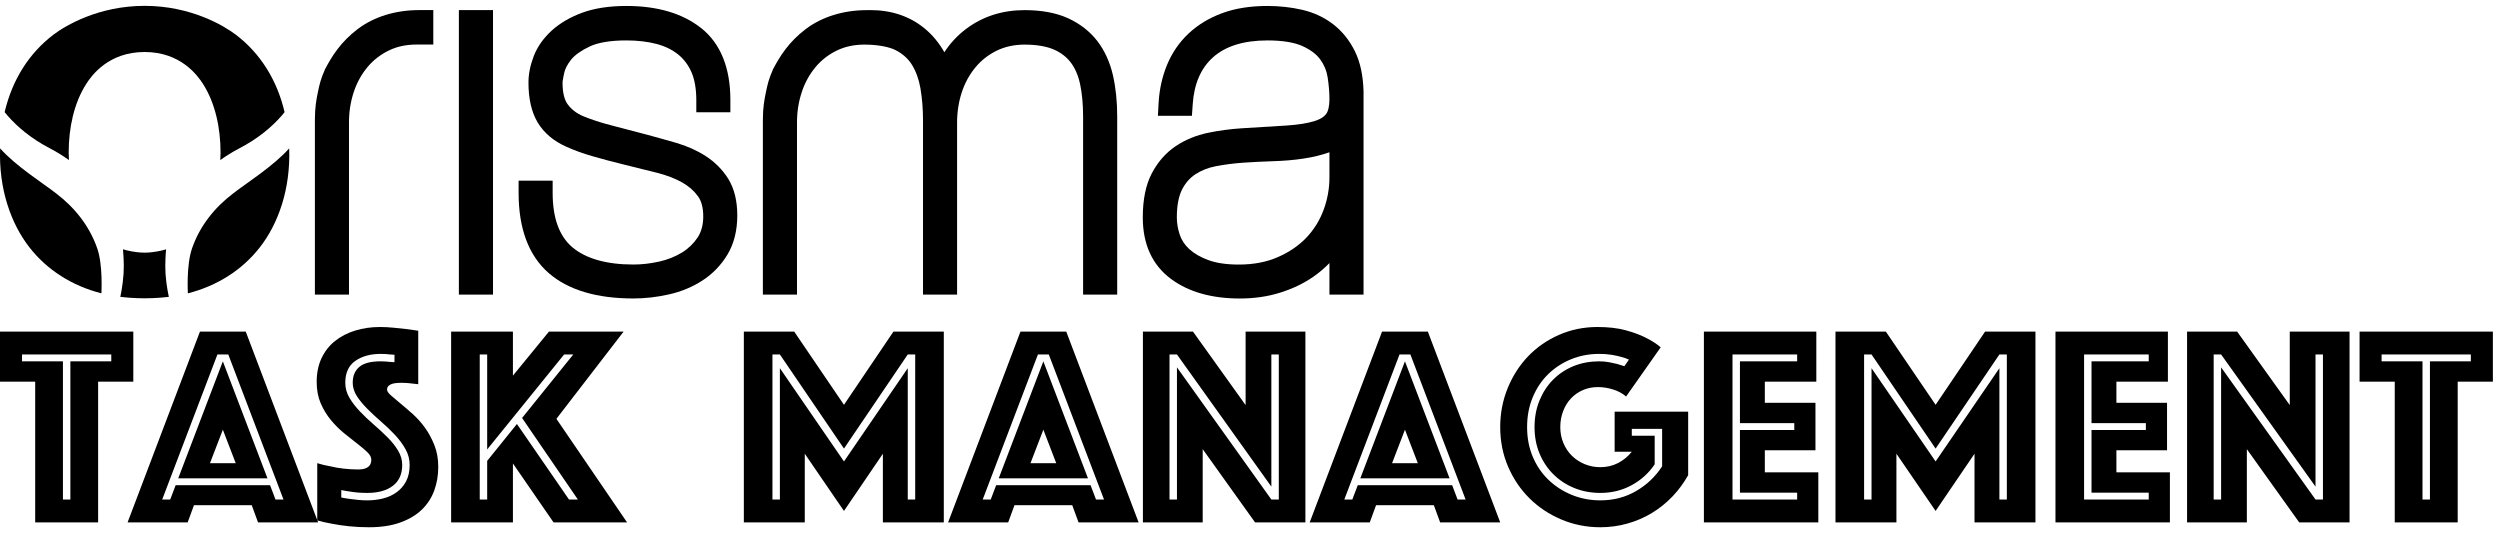 <?xml version="1.0" encoding="UTF-8"?>
<svg width="201px" height="43px" viewBox="0 0 201 43" version="1.1" xmlns="http://www.w3.org/2000/svg" xmlns:xlink="http://www.w3.org/1999/xlink">
    <!-- Generator: Sketch 41.2 (35397) - http://www.bohemiancoding.com/sketch -->
    <title>Group</title>
    <desc>Created with Sketch.</desc>
    <defs></defs>
    <g id="Page-1" stroke="none" stroke-width="1" fill="none" fill-rule="evenodd">
        <g id="Group" fill="#000000">
            <g id="logo">
                <path d="M106.42,16.867 L106.412,16.89 C106.103,17.723 105.641,18.465 105.033,19.108 L105.033,19.107 C104.427,19.74 103.66,20.269 102.748,20.668 L102.745,20.668 C101.852,21.066 100.794,21.271 99.602,21.271 C98.598,21.271 97.766,21.143 97.142,20.908 L97.137,20.906 L97.14,20.908 C96.501,20.673 95.987,20.371 95.615,20.025 L95.613,20.024 C95.253,19.688 95.014,19.328 94.862,18.898 L94.862,18.899 C94.7,18.428 94.618,17.95 94.618,17.479 C94.617,16.532 94.766,15.782 95.03,15.25 C95.3,14.725 95.653,14.314 96.089,14.025 C96.561,13.71 97.115,13.487 97.74,13.367 C98.469,13.227 99.211,13.131 99.944,13.081 C100.669,13.031 101.453,12.991 102.35,12.961 C103.21,12.935 104.03,12.868 104.786,12.752 C105.559,12.637 106.259,12.465 106.877,12.246 L106.879,12.246 L106.881,12.245 C106.884,12.244 106.885,12.244 106.887,12.241 L106.887,14.266 C106.887,15.161 106.728,16.043 106.412,16.889 L106.42,16.867 Z M107.373,6.009 L107.386,6.093 L107.373,6.009 Z M108.93,4.114 L108.909,4.07 L108.93,4.112 C108.493,3.232 107.903,2.5 107.178,1.944 L107.179,1.944 C106.461,1.392 105.618,1.001 104.682,0.785 C103.803,0.583 102.87,0.479 101.907,0.479 C100.529,0.479 99.301,0.672 98.252,1.062 L98.252,1.062 C97.201,1.452 96.287,2.006 95.542,2.713 C94.797,3.416 94.217,4.271 93.82,5.24 L93.82,5.241 C93.437,6.178 93.211,7.201 93.152,8.273 L93.096,9.312 L95.83,9.312 L95.896,8.361 L95.893,8.394 C96.005,6.717 96.564,5.461 97.544,4.591 C98.529,3.719 99.981,3.25 101.907,3.25 C103.128,3.25 104.083,3.415 104.721,3.706 C105.372,4.001 105.846,4.367 106.147,4.778 C106.465,5.219 106.656,5.678 106.739,6.196 L106.752,6.278 L106.739,6.196 C106.839,6.831 106.887,7.427 106.887,7.964 C106.89,8.559 106.775,8.959 106.62,9.166 L106.62,9.167 C106.464,9.383 106.161,9.587 105.688,9.734 L105.688,9.735 C105.124,9.909 104.359,10.033 103.433,10.093 L103.43,10.093 C102.428,10.16 101.225,10.234 99.826,10.315 L99.825,10.315 C98.928,10.372 98.028,10.493 97.146,10.673 L97.145,10.673 C96.182,10.874 95.304,11.231 94.541,11.74 C93.739,12.277 93.088,13.018 92.61,13.928 C92.117,14.858 91.881,16.054 91.88,17.479 C91.88,18.546 92.066,19.505 92.445,20.336 C92.824,21.168 93.396,21.87 94.146,22.424 L94.159,22.436 L94.145,22.424 C95.565,23.481 97.439,24 99.68,24 C100.828,24 101.913,23.846 102.906,23.535 C103.887,23.229 104.782,22.806 105.565,22.27 L105.571,22.266 C106.06,21.928 106.497,21.552 106.887,21.152 L106.887,23.685 L109.629,23.685 L109.629,7.36 L109.629,7.355 C109.596,6.09 109.369,5.001 108.93,4.114 L108.93,4.114 Z" id="Fill-1"></path>
                <polygon id="Fill-4" points="36.894 1.143 36.894 23.686 39.638 23.686 39.638 0.812 36.894 0.812"></polygon>
                <path d="M58.555,14.382 C58.092,13.645 57.483,13.029 56.746,12.555 C56.049,12.103 55.258,11.749 54.39,11.493 L54.397,11.496 L54.388,11.492 C53.599,11.265 52.809,11.042 52.008,10.827 L52.01,10.827 L52.007,10.827 C50.927,10.541 49.977,10.294 49.162,10.081 L49.082,10.06 L49.081,10.06 C48.292,9.857 47.556,9.618 46.89,9.343 C46.352,9.111 45.954,8.805 45.647,8.395 C45.39,8.055 45.227,7.471 45.228,6.639 C45.227,6.637 45.234,6.442 45.365,5.848 L45.366,5.847 C45.429,5.542 45.613,5.179 45.925,4.788 C46.209,4.434 46.708,4.069 47.405,3.74 C48.066,3.425 49.068,3.248 50.367,3.25 C51.259,3.25 52.08,3.347 52.802,3.536 L52.804,3.539 L52.801,3.536 C53.481,3.719 54.06,4.005 54.523,4.38 L54.524,4.38 C54.981,4.75 55.339,5.223 55.591,5.795 L55.578,5.766 L55.591,5.794 C55.844,6.375 55.983,7.135 55.983,8.047 L55.983,9.028 L58.722,9.028 L58.722,8.047 C58.722,6.759 58.53,5.625 58.136,4.652 C57.745,3.679 57.151,2.871 56.364,2.251 C54.857,1.063 52.829,0.479 50.367,0.479 C49.001,0.479 47.808,0.659 46.819,1.019 L46.819,1.019 C45.84,1.38 45.011,1.862 44.357,2.459 L44.354,2.461 C43.692,3.069 43.203,3.76 42.912,4.516 L42.925,4.488 L42.913,4.515 C42.633,5.24 42.489,5.952 42.489,6.639 C42.489,7.92 42.726,8.997 43.221,9.834 L43.225,9.84 L43.222,9.836 C43.731,10.687 44.516,11.348 45.53,11.794 C46.144,12.076 46.855,12.335 47.639,12.56 L47.631,12.558 L47.638,12.56 C48.393,12.78 49.274,13.013 50.258,13.255 C51.129,13.469 51.99,13.684 52.832,13.894 C53.593,14.086 54.269,14.346 54.838,14.662 L54.838,14.664 C55.363,14.959 55.792,15.332 56.115,15.775 L56.115,15.774 C56.386,16.147 56.541,16.683 56.541,17.395 C56.54,18.087 56.383,18.651 56.088,19.097 L56.087,19.098 C55.756,19.59 55.336,19.996 54.828,20.306 C54.292,20.632 53.678,20.88 52.994,21.032 C52.289,21.19 51.59,21.268 50.923,21.268 C48.727,21.269 47.083,20.781 46.01,19.874 L46.035,19.894 L46.01,19.874 C45.496,19.437 45.106,18.863 44.839,18.14 C44.572,17.415 44.433,16.538 44.433,15.512 L44.433,14.528 L41.696,14.528 L41.696,15.512 C41.696,16.933 41.894,18.189 42.297,19.269 C42.699,20.349 43.308,21.254 44.118,21.955 L44.108,21.946 L44.118,21.955 C45.701,23.33 48.001,23.997 50.923,23.997 C51.863,23.997 52.825,23.887 53.776,23.672 C54.767,23.449 55.673,23.074 56.47,22.556 L56.477,22.551 L56.469,22.557 C57.293,22.026 57.971,21.323 58.48,20.48 L58.46,20.513 L58.48,20.48 C59.016,19.597 59.279,18.525 59.278,17.314 C59.278,16.163 59.041,15.173 58.557,14.386 L58.555,14.382 Z" id="Fill-6"></path>
                <path d="M76.707,7.203 L76.713,7.184 L76.707,7.203 Z" id="Fill-8"></path>
                <path d="M89.482,6.057 C89.24,5.004 88.819,4.077 88.23,3.306 L88.237,3.316 L88.23,3.306 C87.627,2.523 86.83,1.906 85.874,1.467 L85.873,1.467 C84.913,1.029 83.738,0.815 82.373,0.814 C80.588,0.814 78.989,1.326 77.657,2.338 C76.964,2.863 76.388,3.489 75.926,4.199 C75.502,3.447 74.962,2.793 74.303,2.258 C73.119,1.295 71.646,0.809 69.97,0.812 C69.874,0.812 69.777,0.813 69.676,0.816 L69.675,0.816 C67.826,0.816 66.087,1.349 64.784,2.335 C63.423,3.364 62.706,4.513 62.155,5.562 L62.149,5.574 L62.147,5.583 C61.807,6.345 61.715,6.774 61.594,7.347 L61.594,7.345 C61.455,7.996 61.333,8.649 61.335,9.672 L61.335,23.685 L64.079,23.685 L64.079,9.834 C64.079,8.985 64.208,8.167 64.464,7.404 L64.465,7.396 C64.713,6.648 65.08,5.983 65.558,5.408 L65.56,5.404 C66.025,4.844 66.595,4.398 67.261,4.072 C67.915,3.751 68.665,3.586 69.502,3.586 C70.028,3.586 70.533,3.631 70.97,3.711 C71.407,3.792 71.779,3.909 72.03,4.042 L72.025,4.039 L72.03,4.043 C72.594,4.336 73.023,4.729 73.325,5.215 C73.65,5.746 73.881,6.384 74.005,7.108 C74.139,7.899 74.21,8.763 74.21,9.675 L74.21,23.685 L76.95,23.685 L76.95,9.837 C76.95,8.984 77.082,8.162 77.336,7.396 L77.335,7.397 C77.587,6.648 77.954,5.979 78.432,5.408 L78.449,5.386 L78.432,5.407 C78.893,4.85 79.465,4.403 80.134,4.074 C80.79,3.754 81.541,3.587 82.373,3.587 C83.356,3.586 84.158,3.73 84.745,3.988 C85.32,4.245 85.773,4.598 86.103,5.043 L86.08,5.012 L86.105,5.044 C86.448,5.506 86.699,6.089 86.842,6.78 L86.843,6.782 C87,7.53 87.081,8.396 87.081,9.352 L87.081,23.685 L89.823,23.685 L89.823,9.352 C89.823,8.171 89.71,7.063 89.482,6.059 L89.482,6.057 Z" id="Path"></path>
                <path d="M28.766,2.332 L28.766,2.331 C27.405,3.36 26.687,4.51 26.139,5.555 L26.133,5.565 L26.129,5.576 C25.785,6.351 25.692,6.78 25.571,7.348 L25.571,7.349 C25.435,7.992 25.316,8.64 25.317,9.668 L25.317,23.686 L28.059,23.686 L28.059,9.829 C28.059,8.977 28.19,8.16 28.445,7.392 L28.427,7.448 L28.445,7.39 C28.694,6.644 29.062,5.976 29.539,5.402 C30.004,4.842 30.575,4.396 31.244,4.068 L31.245,4.068 C31.897,3.745 32.648,3.582 33.482,3.582 L34.837,3.582 L34.837,0.812 L33.681,0.812 C31.813,0.812 30.072,1.342 28.766,2.332" id="Fill-10"></path>
                <path d="M4.048,11.947 C4.565,12.214 5.062,12.529 5.542,12.868 C5.531,12.667 5.523,12.461 5.523,12.249 C5.523,10.296 5.944,8.301 6.92,6.768 C7.382,6.034 8.746,4.181 11.627,4.181 C14.506,4.181 15.867,6.034 16.334,6.768 C17.309,8.301 17.73,10.296 17.732,12.249 C17.732,12.458 17.721,12.665 17.712,12.868 C18.192,12.529 18.687,12.214 19.207,11.947 C20.776,11.133 21.87,10.188 22.642,9.306 L22.881,9.017 C22.258,6.362 20.886,4.259 18.971,2.798 C17.997,2.058 15.334,0.47 11.628,0.47 C7.92,0.47 5.256,2.058 4.283,2.798 C2.37,4.259 0.997,6.362 0.373,9.017 L0.614,9.305 C1.385,10.185 2.479,11.133 4.048,11.947" id="Fill-12"></path>
                <path d="M4.479,15.524 C3.445,14.723 1.262,13.345 0.009,11.929 C-0.11,15.184 0.877,17.983 2.373,19.895 C3.804,21.724 5.804,22.981 8.154,23.585 C8.155,23.492 8.282,21.309 7.82,19.975 C7.179,18.135 5.983,16.661 4.479,15.524" id="Fill-14"></path>
                <path d="M13.354,20.044 C13.094,20.132 12.361,20.313 11.628,20.313 C10.888,20.313 10.15,20.13 9.889,20.041 C9.908,20.318 9.988,21.177 9.934,22.014 C9.874,22.959 9.675,23.87 9.675,23.87 C9.952,23.905 10.789,23.984 11.627,23.984 C12.461,23.984 13.297,23.905 13.574,23.87 C13.562,23.817 13.369,22.928 13.308,22.013 C13.256,21.152 13.333,20.271 13.354,20.044" id="Fill-17"></path>
                <path d="M18.78,15.524 C17.276,16.661 16.076,18.135 15.438,19.975 C14.976,21.309 15.102,23.492 15.104,23.585 C17.456,22.981 19.454,21.724 20.884,19.895 C22.382,17.983 23.368,15.184 23.25,11.929 C21.995,13.345 19.812,14.723 18.78,15.524" id="Fill-19"></path>
            </g>
            <path d="M2.829,30.684 L0,30.684 L0,26.659 L10.718,26.659 L10.718,30.684 L7.889,30.684 L7.889,42 L2.829,42 L2.829,30.684 Z M5.658,40.16 L5.658,29.051 L8.947,29.051 L8.947,28.499 L1.771,28.499 L1.771,29.051 L5.06,29.051 L5.06,40.16 L5.658,40.16 Z M16.077,26.659 L19.757,26.659 L25.576,42 L20.746,42 L20.24,40.62 L15.594,40.62 L15.088,42 L10.258,42 L16.077,26.659 Z M18.952,37.239 L17.917,34.548 L16.882,37.239 L18.952,37.239 Z M13.685,40.16 L14.122,39.01 L21.712,39.01 L22.149,40.16 L22.793,40.16 L18.354,28.499 L17.48,28.499 L13.041,40.16 L13.685,40.16 Z M17.917,29.051 L21.505,38.458 L14.329,38.458 L17.917,29.051 Z M27.439,39.999 C27.654,40.045 27.884,40.083 28.129,40.114 C28.344,40.145 28.57,40.171 28.808,40.194 C29.045,40.218 29.287,40.229 29.532,40.229 C29.961,40.229 30.379,40.179 30.785,40.08 C31.192,39.98 31.556,39.815 31.878,39.585 C32.2,39.355 32.457,39.06 32.648,38.7 C32.84,38.339 32.936,37.898 32.936,37.377 C32.936,36.932 32.825,36.511 32.602,36.112 C32.38,35.713 32.097,35.33 31.752,34.962 C31.406,34.594 31.039,34.241 30.648,33.904 C30.256,33.567 29.889,33.226 29.544,32.88 C29.198,32.535 28.915,32.191 28.692,31.846 C28.47,31.5 28.359,31.144 28.359,30.776 C28.359,30.224 28.535,29.799 28.888,29.5 C29.241,29.2 29.808,29.051 30.59,29.051 C30.713,29.051 30.839,29.055 30.97,29.062 C31.1,29.07 31.226,29.082 31.349,29.097 C31.472,29.112 31.594,29.12 31.717,29.12 L31.717,28.522 C31.61,28.522 31.495,28.514 31.372,28.499 C31.265,28.484 31.146,28.472 31.015,28.465 C30.885,28.457 30.751,28.453 30.613,28.453 C29.785,28.453 29.103,28.641 28.566,29.017 C28.029,29.392 27.761,29.979 27.761,30.776 C27.761,31.205 27.872,31.608 28.095,31.983 C28.317,32.359 28.6,32.727 28.945,33.087 C29.291,33.448 29.658,33.797 30.049,34.134 C30.441,34.471 30.808,34.812 31.154,35.157 C31.499,35.503 31.782,35.859 32.005,36.227 C32.227,36.595 32.338,36.978 32.338,37.377 C32.338,38.113 32.089,38.673 31.59,39.056 C31.092,39.439 30.406,39.631 29.532,39.631 C29.011,39.631 28.535,39.593 28.106,39.516 C27.876,39.485 27.654,39.447 27.439,39.401 L27.439,39.999 Z M25.507,37.239 C25.844,37.346 26.197,37.431 26.565,37.492 C26.872,37.569 27.22,37.63 27.611,37.676 C28.003,37.722 28.397,37.745 28.796,37.745 C29.501,37.745 29.854,37.484 29.854,36.963 C29.854,36.764 29.747,36.561 29.532,36.353 C29.317,36.146 29.045,35.917 28.715,35.663 C28.386,35.41 28.033,35.131 27.657,34.824 C27.282,34.517 26.929,34.165 26.599,33.766 C26.27,33.367 25.998,32.919 25.783,32.42 C25.568,31.922 25.461,31.351 25.461,30.707 C25.461,29.986 25.591,29.35 25.852,28.798 C26.113,28.246 26.473,27.786 26.933,27.418 C27.393,27.05 27.933,26.77 28.555,26.578 C29.176,26.387 29.839,26.291 30.544,26.291 C30.912,26.291 31.28,26.31 31.648,26.349 C32.016,26.387 32.346,26.421 32.637,26.452 C32.974,26.498 33.304,26.544 33.626,26.59 L33.626,30.891 C33.503,30.876 33.365,30.86 33.212,30.845 C33.089,30.83 32.951,30.814 32.798,30.799 C32.645,30.784 32.484,30.776 32.315,30.776 C32.223,30.776 32.108,30.78 31.97,30.788 C31.832,30.795 31.702,30.814 31.579,30.845 C31.456,30.876 31.349,30.929 31.257,31.006 C31.165,31.083 31.119,31.19 31.119,31.328 C31.119,31.451 31.222,31.604 31.43,31.788 C31.637,31.972 31.889,32.187 32.188,32.432 C32.488,32.677 32.817,32.961 33.178,33.283 C33.538,33.605 33.867,33.973 34.166,34.387 C34.466,34.801 34.718,35.269 34.925,35.79 C35.133,36.311 35.236,36.894 35.236,37.538 C35.236,38.213 35.129,38.845 34.914,39.435 C34.699,40.026 34.366,40.539 33.913,40.977 C33.461,41.414 32.882,41.758 32.177,42.011 C31.472,42.265 30.636,42.391 29.67,42.391 C29.087,42.391 28.547,42.364 28.049,42.31 C27.55,42.257 27.109,42.192 26.726,42.115 C26.281,42.038 25.875,41.946 25.507,41.839 L25.507,37.239 Z M36.271,26.659 L41.239,26.659 L41.239,30.201 L44.137,26.659 L50.14,26.659 L44.735,33.674 L50.416,42 L44.505,42 L41.239,37.262 L41.239,42 L36.271,42 L36.271,26.659 Z M39.169,40.16 L39.169,37.055 L41.561,34.088 L45.747,40.16 L46.46,40.16 L41.975,33.605 L46.092,28.499 L45.356,28.499 L39.169,36.135 L39.169,28.499 L38.571,28.499 L38.571,40.16 L39.169,40.16 Z" id="Task"></path>
            <path d="M59.805,26.659 L63.853,26.659 L67.855,32.547 L71.834,26.659 L75.882,26.659 L75.882,42 L70.983,42 L70.983,36.48 L67.855,41.08 L64.704,36.48 L64.704,42 L59.805,42 L59.805,26.659 Z M62.703,40.16 L62.703,29.603 L67.855,37.101 L72.984,29.603 L72.984,40.16 L73.582,40.16 L73.582,28.499 L72.984,28.499 L67.855,36.066 L62.703,28.499 L62.105,28.499 L62.105,40.16 L62.703,40.16 Z M82.046,26.659 L85.726,26.659 L91.545,42 L86.715,42 L86.209,40.62 L81.563,40.62 L81.057,42 L76.227,42 L82.046,26.659 Z M84.921,37.239 L83.886,34.548 L82.851,37.239 L84.921,37.239 Z M79.654,40.16 L80.091,39.01 L87.681,39.01 L88.118,40.16 L88.762,40.16 L84.323,28.499 L83.449,28.499 L79.01,40.16 L79.654,40.16 Z M83.886,29.051 L87.474,38.458 L80.298,38.458 L83.886,29.051 Z M91.89,26.659 L95.915,26.659 L100.147,32.57 L100.147,26.659 L104.954,26.659 L104.954,42 L100.906,42 L96.697,36.112 L96.697,42 L91.89,42 L91.89,26.659 Z M94.627,40.16 L94.627,29.534 L102.217,40.16 L102.815,40.16 L102.815,28.499 L102.217,28.499 L102.217,39.125 L94.627,28.499 L94.029,28.499 L94.029,40.16 L94.627,40.16 Z M111.118,26.659 L114.798,26.659 L120.617,42 L115.787,42 L115.281,40.62 L110.635,40.62 L110.129,42 L105.299,42 L111.118,26.659 Z M113.993,37.239 L112.958,34.548 L111.923,37.239 L113.993,37.239 Z M108.726,40.16 L109.163,39.01 L116.753,39.01 L117.19,40.16 L117.834,40.16 L113.395,28.499 L112.521,28.499 L108.082,40.16 L108.726,40.16 Z M112.958,29.051 L116.546,38.458 L109.37,38.458 L112.958,29.051 Z M130.737,31.88 C130.461,31.635 130.116,31.447 129.702,31.317 C129.288,31.186 128.882,31.121 128.483,31.121 C128.038,31.121 127.632,31.201 127.264,31.363 C126.896,31.524 126.578,31.746 126.309,32.029 C126.041,32.313 125.83,32.654 125.677,33.053 C125.524,33.452 125.447,33.881 125.447,34.341 C125.447,34.801 125.531,35.23 125.7,35.629 C125.869,36.028 126.099,36.369 126.39,36.653 C126.681,36.936 127.022,37.158 127.413,37.319 C127.805,37.481 128.222,37.561 128.667,37.561 C129.188,37.561 129.664,37.45 130.093,37.227 C130.522,37.005 130.89,36.702 131.197,36.319 L129.817,36.319 L129.817,33.099 L135.728,33.099 L135.728,38.205 C135.375,38.834 134.954,39.405 134.463,39.919 C133.972,40.432 133.424,40.873 132.819,41.241 C132.213,41.609 131.557,41.893 130.852,42.092 C130.147,42.291 129.418,42.391 128.667,42.391 C127.563,42.391 126.52,42.184 125.539,41.77 C124.558,41.356 123.703,40.789 122.975,40.068 C122.246,39.347 121.671,38.496 121.249,37.515 C120.828,36.534 120.617,35.476 120.617,34.341 C120.617,33.237 120.816,32.194 121.215,31.213 C121.614,30.232 122.162,29.377 122.859,28.648 C123.557,27.92 124.385,27.345 125.344,26.924 C126.302,26.502 127.333,26.291 128.437,26.291 C129.296,26.291 130.039,26.375 130.668,26.544 C131.297,26.713 131.826,26.904 132.255,27.119 C132.761,27.364 133.183,27.633 133.52,27.924 L130.737,31.88 Z M130.967,28.913 C130.768,28.821 130.545,28.744 130.3,28.683 C130.085,28.622 129.832,28.568 129.541,28.522 C129.25,28.476 128.928,28.453 128.575,28.453 C127.762,28.453 127.003,28.599 126.298,28.89 C125.593,29.181 124.979,29.584 124.458,30.098 C123.937,30.611 123.527,31.228 123.228,31.949 C122.928,32.67 122.779,33.467 122.779,34.341 C122.779,35.215 122.932,36.012 123.239,36.733 C123.546,37.454 123.967,38.071 124.504,38.584 C125.041,39.098 125.665,39.501 126.379,39.792 C127.092,40.083 127.854,40.229 128.667,40.229 C129.725,40.229 130.683,39.98 131.542,39.481 C132.401,38.983 133.098,38.32 133.635,37.492 L133.635,34.479 L131.197,34.479 L131.197,35.031 L133.037,35.031 L133.037,37.331 C132.562,38.036 131.945,38.596 131.185,39.01 C130.426,39.424 129.587,39.631 128.667,39.631 C127.931,39.631 127.245,39.505 126.609,39.252 C125.972,38.998 125.413,38.638 124.93,38.17 C124.446,37.703 124.067,37.143 123.791,36.492 C123.515,35.84 123.377,35.123 123.377,34.341 C123.377,33.559 123.511,32.842 123.779,32.191 C124.048,31.539 124.416,30.979 124.883,30.512 C125.351,30.044 125.899,29.684 126.528,29.43 C127.157,29.177 127.839,29.051 128.575,29.051 C128.851,29.051 129.112,29.074 129.357,29.12 C129.602,29.166 129.817,29.212 130.001,29.258 C130.216,29.319 130.415,29.381 130.599,29.442 L130.967,28.913 Z M136.993,26.659 L146.032,26.659 L146.032,30.684 L141.892,30.684 L141.892,32.386 L145.963,32.386 L145.963,36.204 L141.892,36.204 L141.892,37.975 L146.193,37.975 L146.193,42 L136.993,42 L136.993,26.659 Z M144.491,40.16 L144.491,39.608 L139.891,39.608 L139.891,34.571 L144.261,34.571 L144.261,34.019 L139.891,34.019 L139.891,29.051 L144.491,29.051 L144.491,28.499 L139.293,28.499 L139.293,40.16 L144.491,40.16 Z M147.573,26.659 L151.621,26.659 L155.623,32.547 L159.602,26.659 L163.65,26.659 L163.65,42 L158.751,42 L158.751,36.48 L155.623,41.08 L152.472,36.48 L152.472,42 L147.573,42 L147.573,26.659 Z M150.471,40.16 L150.471,29.603 L155.623,37.101 L160.752,29.603 L160.752,40.16 L161.35,40.16 L161.35,28.499 L160.752,28.499 L155.623,36.066 L150.471,28.499 L149.873,28.499 L149.873,40.16 L150.471,40.16 Z M165.26,26.659 L174.299,26.659 L174.299,30.684 L170.159,30.684 L170.159,32.386 L174.23,32.386 L174.23,36.204 L170.159,36.204 L170.159,37.975 L174.46,37.975 L174.46,42 L165.26,42 L165.26,26.659 Z M172.758,40.16 L172.758,39.608 L168.158,39.608 L168.158,34.571 L172.528,34.571 L172.528,34.019 L168.158,34.019 L168.158,29.051 L172.758,29.051 L172.758,28.499 L167.56,28.499 L167.56,40.16 L172.758,40.16 Z M175.84,26.659 L179.865,26.659 L184.097,32.57 L184.097,26.659 L188.904,26.659 L188.904,42 L184.856,42 L180.647,36.112 L180.647,42 L175.84,42 L175.84,26.659 Z M178.577,40.16 L178.577,29.534 L186.167,40.16 L186.765,40.16 L186.765,28.499 L186.167,28.499 L186.167,39.125 L178.577,28.499 L177.979,28.499 L177.979,40.16 L178.577,40.16 Z M192.538,30.684 L189.709,30.684 L189.709,26.659 L200.427,26.659 L200.427,30.684 L197.598,30.684 L197.598,42 L192.538,42 L192.538,30.684 Z M195.367,40.16 L195.367,29.051 L198.656,29.051 L198.656,28.499 L191.48,28.499 L191.48,29.051 L194.769,29.051 L194.769,40.16 L195.367,40.16 Z" id="Management"></path>
        </g>
    </g>
</svg>